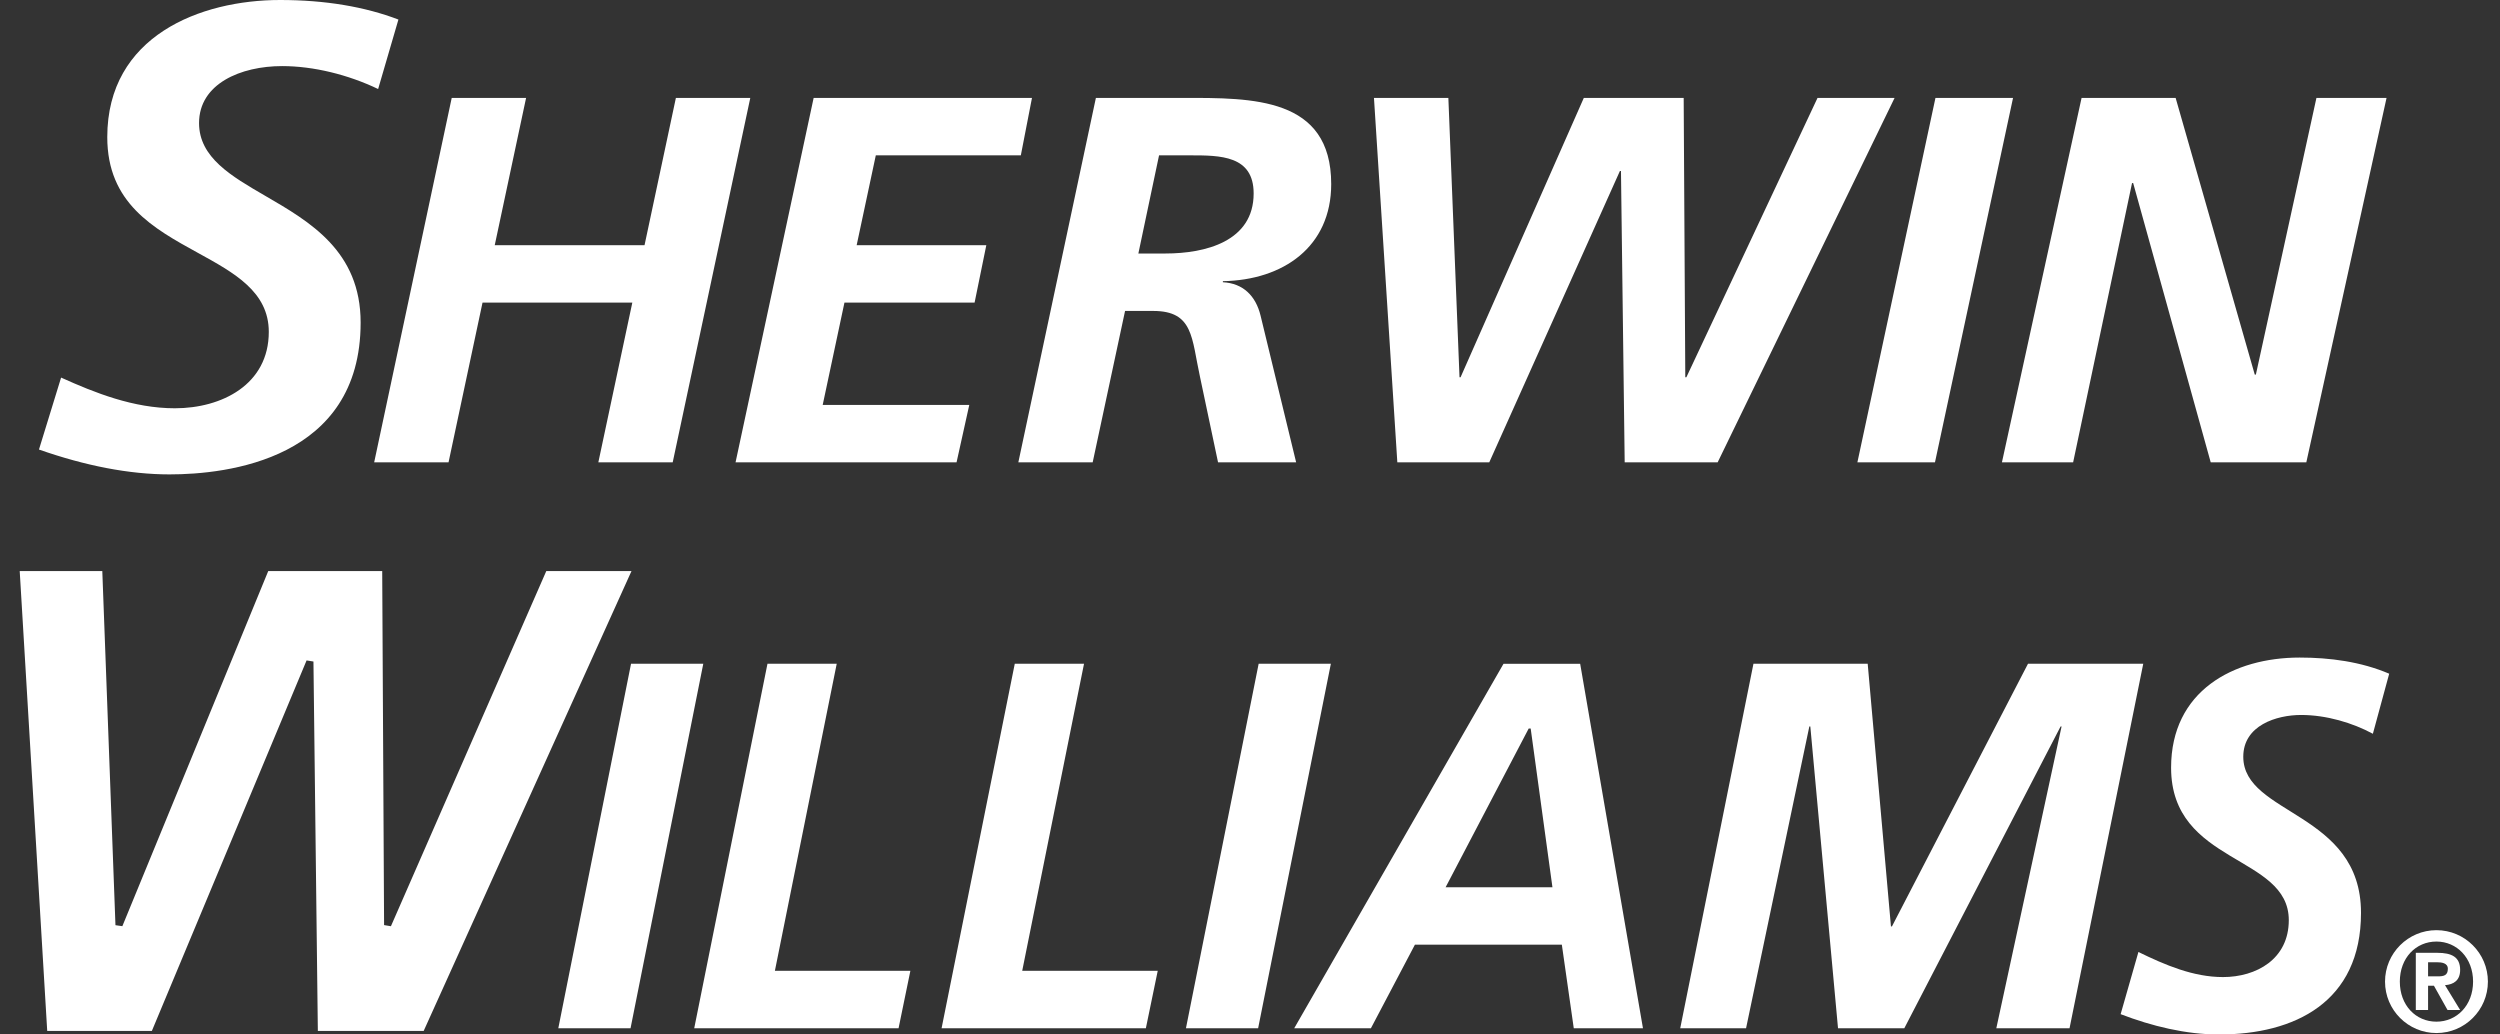 <svg width="87" height="36" viewBox="0 0 87 36" fill="none" xmlns="http://www.w3.org/2000/svg">
<rect x="0" y="0" width="87" height="36" fill="#333333" stroke="none"/>
<path d="M9.748 0C6.973 0 3.733 1.25 3.733 4.772C3.733 7.065 5.335 7.946 6.886 8.799C8.155 9.496 9.354 10.154 9.354 11.55C9.354 13.386 7.713 14.208 6.086 14.208C4.644 14.208 3.294 13.667 2.126 13.14C2.055 13.373 1.422 15.428 1.356 15.644C2.973 16.211 4.503 16.509 5.897 16.509C7.897 16.509 12.55 15.994 12.55 11.226C12.55 8.74 10.786 7.718 9.23 6.815C8.046 6.128 6.927 5.48 6.927 4.283C6.927 2.913 8.379 2.3 9.818 2.3C10.911 2.3 12.115 2.598 13.159 3.098C13.224 2.874 13.802 0.892 13.865 0.68C12.697 0.235 11.319 0 9.748 0Z" fill="white"/>
<path d="M15.72 3.407H18.308L17.217 8.532H22.43L23.521 3.407H26.11L23.41 16.09H20.822L22.005 10.53H16.792L15.609 16.09H13.021L15.72 3.407Z" fill="white"/>
<path d="M28.315 3.407H35.913L35.525 5.406H30.478L29.812 8.532H34.324L33.916 10.53H29.387L28.63 14.091H33.731L33.288 16.09H25.597L28.315 3.407Z" fill="white"/>
<path d="M39.615 8.822H40.558C41.944 8.822 43.627 8.404 43.627 6.733C43.627 5.406 42.462 5.406 41.408 5.406H40.335L39.615 8.822ZM38.137 3.407H41.186C43.572 3.407 46.326 3.372 46.326 6.406C46.326 8.585 44.661 9.748 42.556 9.785V9.822C43.257 9.857 43.7 10.294 43.868 10.985L45.106 16.09H42.388L41.759 13.11C41.464 11.766 41.537 10.821 40.133 10.821H39.152L38.025 16.09H35.438L38.137 3.407Z" fill="white"/>
<path d="M47.814 3.407H50.403L50.791 13.128H50.828L55.117 3.407H58.592L58.648 13.128H58.686L63.25 3.407H65.932L59.774 16.09H56.539L56.41 5.951H56.373L51.826 16.09H48.627L47.814 3.407Z" fill="white"/>
<path d="M67.354 3.407H70.054L67.337 16.09H64.637L67.354 3.407Z" fill="white"/>
<path d="M72.439 3.407H75.712L78.466 13.037H78.504L80.612 3.407H83.052L80.26 16.09H76.933L74.234 6.37H74.195L72.145 16.09H69.667L72.439 3.407Z" fill="white"/>
<path d="M84.842 33.977C85.047 33.977 85.185 33.943 85.185 33.714C85.185 33.511 84.968 33.486 84.799 33.486H84.497V33.977L84.842 33.977ZM84.07 33.158H84.818C85.325 33.158 85.613 33.307 85.613 33.753C85.613 34.115 85.393 34.26 85.086 34.284L85.613 35.148H85.174L84.701 34.304H84.497V35.148H84.07L84.07 33.158ZM84.788 35.554C85.497 35.554 86.063 34.987 86.063 34.16C86.063 33.336 85.497 32.766 84.788 32.766C84.07 32.766 83.514 33.336 83.514 34.16C83.514 34.987 84.07 35.554 84.788 35.554ZM84.788 32.37C85.775 32.37 86.579 33.173 86.579 34.16C86.579 35.148 85.775 35.95 84.788 35.95C83.801 35.95 82.999 35.148 82.999 34.16C82.999 33.173 83.801 32.37 84.788 32.37Z" fill="white"/>
<path d="M13.605 32.233L13.366 32.193C13.366 32.193 13.302 20.071 13.301 19.873H9.335C9.284 19.997 4.258 32.231 4.258 32.231L4.018 32.197C4.018 32.197 3.567 20.064 3.56 19.873H0.686C0.698 20.083 1.631 35.688 1.643 35.876H5.285C5.336 35.752 10.669 22.983 10.669 22.983L10.908 23.021C10.908 23.021 11.058 35.678 11.061 35.876H14.744C14.797 35.759 21.85 20.152 21.976 19.873H19.011C18.958 19.993 13.604 32.233 13.604 32.233" fill="white"/>
<path d="M21.96 23.099H24.474L21.943 35.783H19.429L21.96 23.099Z" fill="white"/>
<path d="M26.708 23.099H29.118L26.966 33.785H31.681L31.27 35.783H24.159L26.708 23.099Z" fill="white"/>
<path d="M35.314 23.099H37.724L35.573 33.785H40.289L39.876 35.783H32.767L35.314 23.099Z" fill="white"/>
<path d="M43.801 23.099H46.314L43.783 35.783H41.271L43.801 23.099Z" fill="white"/>
<path d="M50.307 30.877H54.025L53.268 25.354H53.198L50.307 30.877ZM52.322 23.1H54.99L57.175 35.783H54.767L54.352 32.875H49.239L47.708 35.783H45.039L52.322 23.1Z" fill="white"/>
<path d="M61.02 23.099H64.996L65.805 32.239H65.84L70.574 23.099H74.585L72.02 35.783H69.472L71.743 25.281H71.709L66.27 35.783H63.963L62.999 25.281H62.965L60.763 35.783H58.472L61.02 23.099Z" fill="white"/>
<path d="M82.576 25.535C81.869 25.154 80.959 24.881 80.079 24.881C79.221 24.881 78.066 25.244 78.066 26.334C78.066 28.37 82.163 28.241 82.163 31.768C82.163 34.874 79.856 36 77.221 36C76.07 36 74.882 35.71 73.798 35.293L74.417 33.129C75.346 33.583 76.327 34.002 77.359 34.002C78.514 34.002 79.65 33.384 79.65 32.022C79.65 29.732 75.554 30.096 75.554 26.715C75.554 24.045 77.722 22.883 80.028 22.883C81.08 22.883 82.163 23.026 83.144 23.445L82.576 25.535Z" fill="white"/>
</svg>
